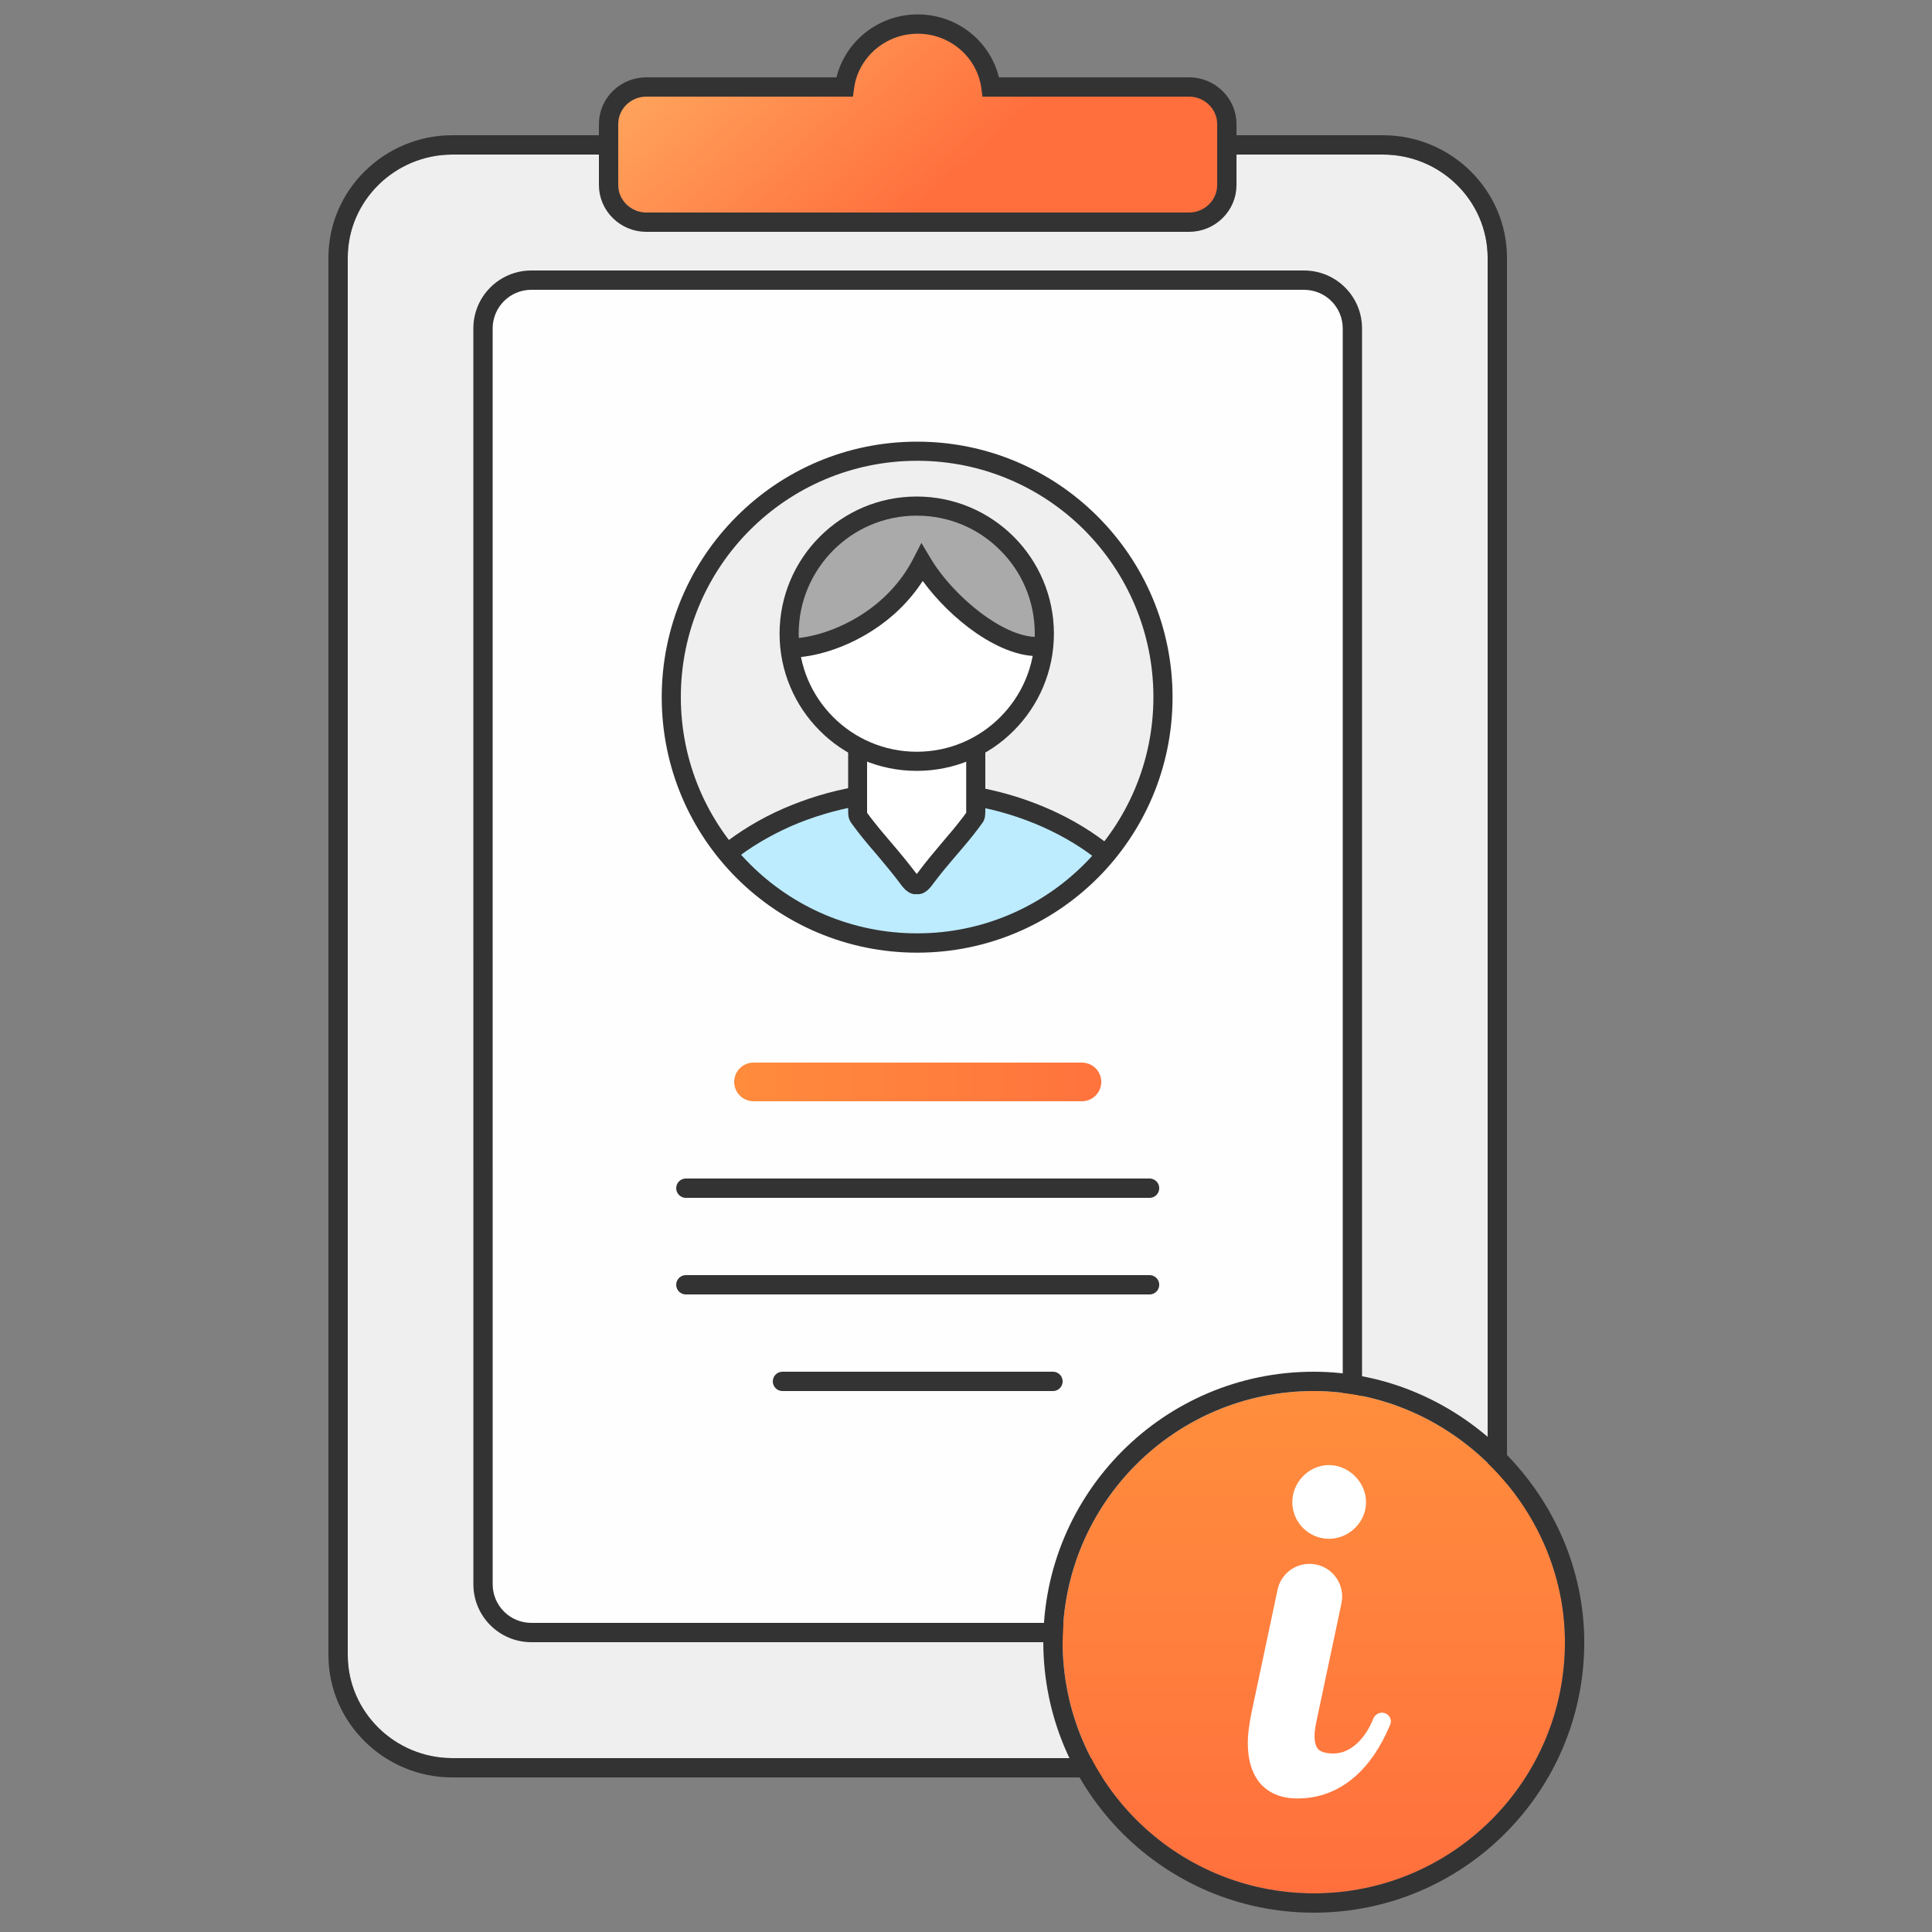 <svg width="100" height="100" viewBox="0 0 100 100" fill="none" xmlns="http://www.w3.org/2000/svg">
<rect x="0" y="0" width="100" height="100" fill="#808080" stroke="none"/>
<g clip-path="url(#clip0_1_4365)">
<path fill-rule="evenodd" clip-rule="evenodd" d="M71.582 8H23.409C20.438 8 18 10.402 18 13.329V85.671C18 88.599 20.438 91 23.409 91H71.592C74.563 91 77.001 88.599 77.001 85.671V13.329C76.99 10.392 74.563 8 71.582 8Z" fill="#EFEFEF"/>
<path fill-rule="evenodd" clip-rule="evenodd" d="M78.001 13.325L78.001 13.329L78.001 85.671C78.001 89.165 75.101 92 71.592 92H23.409C19.9 92 17 89.165 17 85.671V13.329C17 9.835 19.9 7 23.409 7H71.582C75.102 7 77.989 9.825 78.001 13.325ZM77.001 13.329V85.671C77.001 88.599 74.563 91 71.592 91H23.409C20.438 91 18 88.599 18 85.671V13.329C18 10.402 20.438 8 23.409 8H71.582C74.563 8 76.99 10.392 77.001 13.329Z" fill="#333333"/>
<path fill-rule="evenodd" clip-rule="evenodd" d="M70.5 17C70.5 15.344 69.157 14.001 67.5 14.001L27.5 14C25.844 14 24.5 15.343 24.5 17L24.501 82C24.501 83.657 25.844 85 27.501 85H67.5C69.157 85 70.5 83.657 70.5 82V17Z" fill="#FEFEFE"/>
<path fill-rule="evenodd" clip-rule="evenodd" d="M67.5 15.001L27.5 15C26.396 15 25.5 15.896 25.5 17L25.501 82C25.501 83.105 26.396 84 27.501 84H67.5C68.605 84 69.5 83.105 69.5 82V17C69.5 15.896 68.605 15.001 67.5 15.001ZM67.5 14.001C69.157 14.001 70.5 15.344 70.5 17V82C70.5 83.657 69.157 85 67.5 85H27.501C25.844 85 24.501 83.657 24.501 82L24.5 17C24.5 15.343 25.844 14 27.5 14L67.5 14.001Z" fill="#333333"/>
<path fill-rule="evenodd" clip-rule="evenodd" d="M54.02 33.44C53.8 35.71 52.44 37.64 50.51 38.65V41.23C53.2 41.72 55.52 42.83 57.25 44.23C59.09 42.02 60.2 39.18 60.2 36.08C60.2 29.05 54.5 23.35 47.47 23.35C40.44 23.35 34.74 29.05 34.74 36.08C34.74 39.16 35.83 41.98 37.65 44.18C39.39 42.79 41.71 41.69 44.4 41.21V38.64C42.5 37.65 41.15 35.76 40.9 33.53C40.87 33.29 40.86 33.04 40.86 32.78C40.86 29.13 43.82 26.18 47.46 26.18C51.11 26.18 54.06 29.14 54.06 32.78C54.06 33.01 54.04 33.23 54.02 33.44Z" fill="#EFEFEF"/>
<path fill-rule="evenodd" clip-rule="evenodd" d="M47.71 29.13C48.97 31.27 51.95 33.74 54.02 33.45C54.04 33.24 54.05 33.02 54.05 32.8C54.05 29.15 51.09 26.2 47.45 26.2C43.8 26.2 40.85 29.16 40.85 32.8C40.85 33.05 40.86 33.3 40.89 33.55C42.88 33.52 46.14 32.18 47.71 29.13Z" fill="#AAAAAA"/>
<path fill-rule="evenodd" clip-rule="evenodd" d="M54.02 33.44C51.94 33.74 48.97 31.26 47.71 29.12C46.14 32.17 42.88 33.51 40.89 33.53C41.26 36.83 44.06 39.39 47.45 39.39C50.88 39.4 53.7 36.79 54.02 33.44Z" fill="white"/>
<path fill-rule="evenodd" clip-rule="evenodd" d="M50.27 42.55L50.43 42.33C50.51 42.23 50.51 42.18 50.51 41.94V41.23V37.74C49.59 38.22 48.55 38.49 47.45 38.49C46.34 38.49 45.3 38.22 44.39 37.74V37.84V41.22V41.94C44.39 42.18 44.39 42.23 44.47 42.33L44.63 42.55C45.37 43.53 46.2 44.38 46.99 45.44C47.18 45.7 47.31 45.82 47.46 45.78C47.61 45.81 47.73 45.69 47.93 45.43C48.7 44.38 49.53 43.53 50.27 42.55Z" fill="white"/>
<path fill-rule="evenodd" clip-rule="evenodd" d="M50.44 42.33C49.656 43.408 48.721 44.366 47.93 45.44C47.74 45.7 47.61 45.82 47.46 45.79C47.31 45.82 47.18 45.7 46.99 45.45C46.199 44.374 45.256 43.42 44.47 42.34C44.39 42.24 44.39 42.19 44.39 41.95V41.23C41.7 41.71 39.38 42.8 37.64 44.2C39.98 47.03 43.51 48.84 47.47 48.84C51.4 48.84 54.92 47.05 57.26 44.25C55.53 42.84 53.21 41.74 50.52 41.25V41.96C50.52 42.18 50.51 42.23 50.44 42.33Z" fill="#BDECFF"/>
<path fill-rule="evenodd" clip-rule="evenodd" d="M47.45 25.7C49.41 25.7 51.19 26.5 52.47 27.78C53.75 29.06 54.55 30.84 54.55 32.8C54.55 34.76 53.75 36.54 52.47 37.82C51.19 39.11 49.41 39.9 47.45 39.9C45.49 39.9 43.71 39.11 42.43 37.82C41.15 36.54 40.35 34.76 40.35 32.8C40.35 30.84 41.15 29.06 42.43 27.78C43.72 26.49 45.49 25.7 47.45 25.7ZM51.77 28.48C50.67 27.37 49.14 26.69 47.45 26.69C45.76 26.69 44.24 27.37 43.13 28.48C42.03 29.59 41.34 31.11 41.34 32.8C41.34 34.49 42.02 36.01 43.13 37.12C44.23 38.22 45.76 38.91 47.45 38.91C49.14 38.91 50.66 38.23 51.77 37.12C52.88 36.01 53.56 34.49 53.56 32.8C53.56 31.11 52.88 29.58 51.77 28.48Z" fill="#333333"/>
<path fill-rule="evenodd" clip-rule="evenodd" d="M40.89 33.05C41.91 33.04 43.31 32.64 44.62 31.8C45.66 31.13 46.63 30.17 47.28 28.9L47.69 28.1L48.15 28.87C48.79 29.96 49.91 31.14 51.11 31.97C52.1 32.65 53.14 33.07 53.97 32.95L54.11 33.93C53.01 34.09 51.74 33.59 50.56 32.79C49.49 32.06 48.48 31.06 47.76 30.07C47.05 31.16 46.14 32.01 45.17 32.63C43.7 33.58 42.1 34.03 40.91 34.04L40.89 33.05Z" fill="#333333"/>
<path fill-rule="evenodd" clip-rule="evenodd" d="M44.88 38.65V42.07L45.02 42.26C45.37 42.72 45.73 43.15 46.1 43.58C46.53 44.08 46.96 44.6 47.38 45.15L47.45 45.24L47.52 45.15C47.94 44.58 48.37 44.08 48.79 43.58C49.16 43.15 49.52 42.72 49.87 42.26L50.01 42.07V38.65H51V41.94C51 42.08 51 42.17 50.98 42.28C50.95 42.43 50.91 42.52 50.82 42.63L50.66 42.85C50.31 43.32 49.93 43.77 49.54 44.22C49.13 44.7 48.71 45.19 48.31 45.73C48.19 45.9 48.08 46.02 47.97 46.11C47.8 46.24 47.64 46.3 47.45 46.28C47.26 46.3 47.1 46.24 46.93 46.11C46.82 46.02 46.71 45.9 46.59 45.73C46.18 45.18 45.76 44.69 45.36 44.21C44.97 43.76 44.59 43.31 44.24 42.84L44.08 42.62C43.99 42.5 43.95 42.41 43.92 42.27C43.9 42.16 43.9 42.08 43.9 41.93V38.64H44.88V38.65Z" fill="#333333"/>
<path fill-rule="evenodd" clip-rule="evenodd" d="M44.5 41.7C43.22 41.93 42.03 42.29 40.95 42.76C39.82 43.26 38.8 43.87 37.94 44.56L37.32 43.79C38.25 43.05 39.33 42.38 40.55 41.85C41.7 41.35 42.97 40.95 44.32 40.72L44.5 41.7ZM56.94 44.61C56.08 43.91 55.07 43.29 53.94 42.79C52.86 42.31 51.67 41.94 50.39 41.71L50.56 40.74C51.91 40.98 53.18 41.38 54.33 41.89C55.55 42.43 56.63 43.1 57.55 43.85L56.94 44.61Z" fill="#333333"/>
<path fill-rule="evenodd" clip-rule="evenodd" d="M47.471 22.86C51.12 22.86 54.431 24.34 56.821 26.74C59.211 29.13 60.691 32.44 60.691 36.09C60.691 39.74 59.211 43.05 56.821 45.44C54.431 47.83 51.12 49.31 47.471 49.31C43.821 49.31 40.511 47.83 38.12 45.44C35.73 43.05 34.251 39.74 34.251 36.09C34.251 32.44 35.73 29.13 38.12 26.74C40.511 24.34 43.81 22.86 47.471 22.86ZM56.12 27.43C53.91 25.22 50.85 23.85 47.471 23.85C44.09 23.85 41.031 25.22 38.821 27.43C36.611 29.64 35.24 32.7 35.24 36.08C35.24 39.46 36.611 42.52 38.821 44.73C41.031 46.94 44.09 48.31 47.471 48.31C50.85 48.31 53.91 46.94 56.12 44.73C58.331 42.52 59.7 39.46 59.7 36.08C59.7 32.71 58.331 29.65 56.12 27.43Z" fill="#333333"/>
<path d="M35.501 66.5L59.501 66.5" stroke="#333333" stroke-linecap="round"/>
<path d="M40.501 71.5L54.501 71.5" stroke="#333333" stroke-linecap="round"/>
<path d="M35.501 61.5L59.501 61.5" stroke="#333333" stroke-linecap="round"/>
<path d="M39.001 56L56.001 56" stroke="url(#paint0_linear_1_4365)" stroke-width="2" stroke-linecap="round"/>
<path fill-rule="evenodd" clip-rule="evenodd" d="M81.001 85.005C81.001 77.968 75.053 72 67.996 72C60.817 72 55.001 77.817 55.001 84.995C55.01 92.183 60.827 98 68.005 98C75.184 98 81.001 92.183 81.001 85.005Z" fill="url(#paint1_linear_1_4365)"/>
<path fill-rule="evenodd" clip-rule="evenodd" d="M54.001 84.996L54.001 84.995C54.001 77.264 60.265 71 67.996 71C75.606 71 82.001 77.417 82.001 85.005C82.001 92.735 75.736 99 68.005 99C60.274 99 54.011 92.735 54.001 84.996ZM67.996 72C75.053 72 81.001 77.968 81.001 85.005C81.001 92.183 75.184 98 68.005 98C60.827 98 55.01 92.183 55.001 84.995C55.001 77.817 60.817 72 67.996 72Z" fill="#333333"/>
<path d="M70.706 77.752C70.706 78.794 69.82 79.648 68.786 79.648C67.742 79.648 66.89 78.796 66.89 77.752C66.89 76.718 67.744 75.832 68.786 75.832C69.818 75.832 70.706 76.72 70.706 77.752ZM64.586 90.208C64.586 90 64.602 89.768 64.634 89.512C64.666 89.24 64.714 88.952 64.778 88.648L66.126 82.284C66.291 81.503 66.981 80.944 67.78 80.944C68.855 80.944 69.656 81.933 69.434 82.985L68.138 89.104C68.106 89.248 68.082 89.384 68.066 89.512C68.05 89.624 68.042 89.744 68.042 89.872C68.042 90.192 68.114 90.424 68.258 90.568C68.418 90.696 68.674 90.76 69.026 90.76C69.474 90.76 69.898 90.568 70.298 90.184C70.626 89.856 70.884 89.453 71.072 88.975C71.147 88.783 71.326 88.648 71.532 88.648C71.855 88.648 72.082 88.968 71.957 89.266C71.476 90.42 70.867 91.318 70.13 91.96C69.266 92.712 68.274 93.088 67.154 93.088C66.354 93.088 65.722 92.84 65.258 92.344C64.81 91.832 64.586 91.12 64.586 90.208Z" fill="white"/>
<path d="M43.71 4.502H33.453C32.391 4.502 31.5 5.345 31.5 6.425V9.577C31.5 10.645 32.389 11.5 33.453 11.5H61.548C62.612 11.5 63.501 10.645 63.501 9.577V6.425C63.501 5.357 62.612 4.502 61.548 4.502H51.291C51.042 2.661 49.437 1.245 47.501 1.245C45.574 1.245 43.961 2.66 43.71 4.502Z" fill="url(#paint2_linear_1_4365)" stroke="#333333"/>
</g>
<defs>
<linearGradient id="paint0_linear_1_4365" x1="36.001" y1="55.87" x2="60.001" y2="55.87" gradientUnits="userSpaceOnUse">
<stop stop-color="#FF8E3D"/>
<stop offset="1" stop-color="#FF6F3D"/>
</linearGradient>
<linearGradient id="paint1_linear_1_4365" x1="68.001" y1="72" x2="68.001" y2="98" gradientUnits="userSpaceOnUse">
<stop stop-color="#FF8E3D"/>
<stop offset="1" stop-color="#FF6F3D"/>
</linearGradient>
<linearGradient id="paint2_linear_1_4365" x1="33.382" y1="-8.618" x2="49.271" y2="9.247" gradientUnits="userSpaceOnUse">
<stop stop-color="#FFC671"/>
<stop offset="1" stop-color="#FF6F3D"/>
</linearGradient>
<clipPath id="clip0_1_4365">
<rect width="100" height="100" fill="white"/>
</clipPath>
</defs>
</svg>
